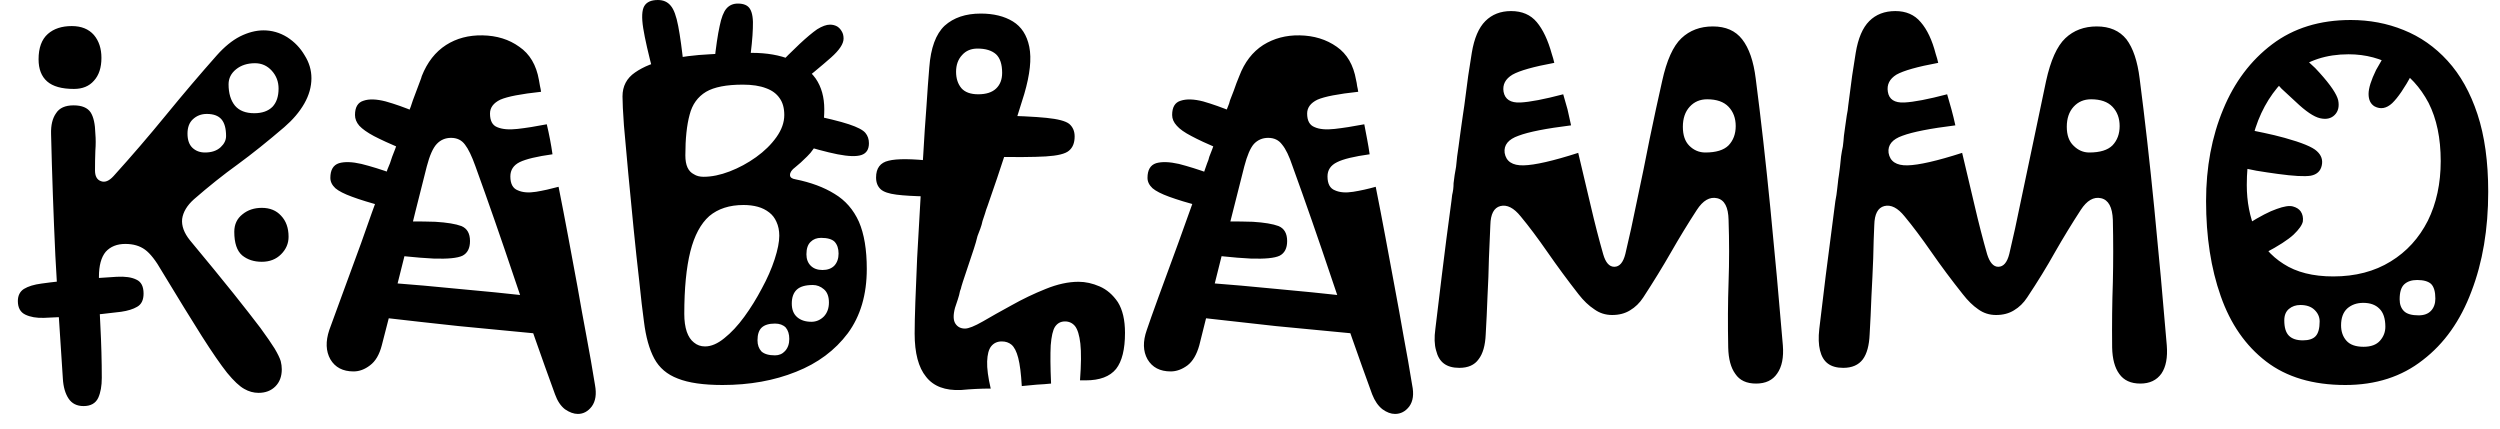 <svg width="70" height="12" viewBox="0 0 70 12" fill="none" xmlns="http://www.w3.org/2000/svg">
<path d="M1.76 10.6C1.68 9.447 1.61 8.3 1.55 7.16C1.497 6.02 1.457 4.883 1.43 3.75C1.423 3.503 1.47 3.31 1.57 3.17C1.663 3.023 1.827 2.95 2.06 2.95C2.293 2.95 2.453 3.017 2.54 3.15C2.62 3.277 2.663 3.473 2.67 3.74C2.683 3.893 2.683 4.053 2.67 4.22C2.663 4.393 2.66 4.577 2.66 4.77C2.66 4.93 2.713 5.03 2.82 5.07C2.933 5.117 3.053 5.07 3.18 4.93C3.68 4.377 4.17 3.807 4.65 3.22C5.13 2.633 5.603 2.077 6.07 1.55C6.283 1.31 6.5 1.133 6.72 1.02C6.947 0.907 7.167 0.85 7.38 0.85C7.613 0.85 7.833 0.913 8.04 1.04C8.247 1.173 8.41 1.343 8.53 1.55C8.657 1.75 8.72 1.963 8.72 2.19C8.72 2.43 8.653 2.667 8.52 2.9C8.387 3.133 8.2 3.353 7.96 3.56C7.493 3.96 7.06 4.307 6.66 4.6C6.253 4.893 5.843 5.22 5.43 5.58C5.237 5.753 5.127 5.937 5.1 6.13C5.08 6.323 5.153 6.523 5.32 6.73C5.813 7.323 6.22 7.82 6.54 8.22C6.853 8.613 7.103 8.933 7.29 9.18C7.47 9.427 7.603 9.62 7.69 9.76C7.777 9.907 7.833 10.023 7.86 10.11C7.88 10.19 7.89 10.267 7.89 10.34C7.89 10.54 7.83 10.7 7.71 10.82C7.59 10.94 7.433 11 7.24 11C7.1 11 6.967 10.963 6.84 10.89C6.707 10.817 6.547 10.667 6.36 10.44C6.18 10.213 5.943 9.87 5.65 9.41C5.363 8.957 4.99 8.35 4.53 7.59C4.363 7.297 4.207 7.097 4.06 6.99C3.913 6.883 3.73 6.83 3.51 6.83C3.277 6.83 3.093 6.903 2.96 7.05C2.833 7.203 2.77 7.437 2.77 7.75C2.77 8.15 2.783 8.603 2.81 9.11C2.837 9.623 2.85 10.113 2.85 10.58C2.85 10.807 2.817 10.993 2.75 11.14C2.677 11.293 2.54 11.37 2.34 11.37C2.153 11.37 2.013 11.3 1.92 11.16C1.827 11.02 1.773 10.833 1.76 10.6ZM7.33 7.33C7.11 7.33 6.927 7.27 6.78 7.15C6.633 7.023 6.56 6.803 6.56 6.49C6.56 6.283 6.637 6.12 6.79 6C6.937 5.88 7.117 5.82 7.33 5.82C7.557 5.82 7.737 5.893 7.87 6.04C8.01 6.187 8.08 6.383 8.08 6.63C8.08 6.817 8.01 6.98 7.87 7.12C7.73 7.26 7.55 7.33 7.33 7.33ZM7.16 0.99C7.173 1.003 7.187 1.017 7.2 1.03C7.213 1.043 7.227 1.057 7.24 1.07C7.28 1.103 7.29 1.143 7.27 1.19C7.25 1.237 7.217 1.283 7.17 1.33C7.123 1.377 7.077 1.413 7.03 1.44C6.977 1.467 6.937 1.463 6.91 1.43C6.897 1.417 6.883 1.407 6.87 1.4C6.863 1.387 6.853 1.373 6.84 1.36C6.793 1.32 6.78 1.27 6.8 1.21C6.813 1.157 6.84 1.107 6.88 1.06C6.92 1.013 6.97 0.983 7.03 0.97C7.09 0.95 7.133 0.957 7.16 0.99ZM6.36 1.64L6.12 1.97C6.093 1.937 6.083 1.903 6.09 1.87C6.097 1.837 6.123 1.79 6.17 1.73C6.217 1.67 6.253 1.637 6.28 1.63C6.307 1.623 6.333 1.627 6.36 1.64ZM1.16 7.94C1.493 7.893 1.84 7.857 2.2 7.83C2.553 7.797 2.91 7.77 3.27 7.75C3.503 7.737 3.687 7.763 3.82 7.83C3.953 7.89 4.02 8.02 4.02 8.22C4.02 8.4 3.96 8.523 3.84 8.59C3.727 8.657 3.577 8.703 3.39 8.73C3.03 8.777 2.67 8.813 2.31 8.84C1.95 8.867 1.59 8.887 1.23 8.9C1.023 8.907 0.85 8.877 0.71 8.81C0.57 8.743 0.5 8.617 0.5 8.43C0.5 8.277 0.557 8.163 0.67 8.09C0.79 8.017 0.953 7.967 1.16 7.94ZM2.07 2.49C1.73 2.49 1.48 2.42 1.32 2.28C1.16 2.14 1.08 1.933 1.08 1.66C1.08 1.34 1.167 1.103 1.34 0.95C1.507 0.803 1.73 0.73 2.01 0.73C2.277 0.73 2.483 0.813 2.63 0.98C2.77 1.147 2.84 1.36 2.84 1.62C2.84 1.893 2.77 2.107 2.63 2.26C2.497 2.413 2.31 2.49 2.07 2.49ZM5.74 4.27C5.927 4.27 6.073 4.22 6.18 4.12C6.28 4.027 6.33 3.923 6.33 3.81C6.33 3.597 6.287 3.44 6.2 3.34C6.113 3.24 5.977 3.19 5.79 3.19C5.637 3.19 5.507 3.24 5.4 3.34C5.3 3.433 5.25 3.567 5.25 3.74C5.25 3.92 5.297 4.053 5.39 4.14C5.483 4.227 5.6 4.27 5.74 4.27ZM7.12 3.17C7.34 3.17 7.51 3.11 7.63 2.99C7.743 2.87 7.8 2.7 7.8 2.48C7.8 2.287 7.737 2.12 7.61 1.98C7.483 1.84 7.327 1.77 7.14 1.77C6.927 1.77 6.75 1.827 6.61 1.94C6.47 2.053 6.4 2.193 6.4 2.36C6.4 2.613 6.46 2.813 6.58 2.96C6.7 3.1 6.88 3.17 7.12 3.17ZM9.22 9.24C9.287 9.06 9.4 8.75 9.56 8.31C9.72 7.877 9.903 7.377 10.11 6.81C10.31 6.237 10.513 5.67 10.72 5.11C10.74 5.063 10.757 5.02 10.77 4.98C10.783 4.94 10.797 4.9 10.81 4.86C10.823 4.82 10.837 4.78 10.85 4.74C10.877 4.68 10.9 4.623 10.92 4.57C10.94 4.51 10.96 4.45 10.98 4.39C11.04 4.243 11.093 4.1 11.14 3.96C11.193 3.813 11.243 3.677 11.29 3.55C11.31 3.503 11.327 3.46 11.34 3.42C11.353 3.38 11.367 3.343 11.38 3.31C11.393 3.27 11.407 3.23 11.42 3.19C11.447 3.117 11.473 3.05 11.5 2.99C11.52 2.93 11.54 2.87 11.56 2.81C11.633 2.61 11.693 2.45 11.74 2.33C11.787 2.21 11.81 2.143 11.81 2.13C11.963 1.743 12.19 1.453 12.49 1.26C12.783 1.073 13.123 0.983 13.51 0.99C13.91 0.997 14.253 1.103 14.54 1.31C14.833 1.51 15.017 1.82 15.09 2.24C15.097 2.293 15.107 2.35 15.12 2.41C15.133 2.463 15.143 2.517 15.15 2.57C14.59 2.63 14.21 2.703 14.01 2.79C13.817 2.883 13.72 3.013 13.72 3.18C13.72 3.38 13.787 3.507 13.92 3.56C14.06 3.62 14.25 3.637 14.49 3.61C14.73 3.583 15.003 3.54 15.31 3.48C15.343 3.62 15.373 3.76 15.4 3.9C15.427 4.04 15.45 4.18 15.47 4.32C15.037 4.38 14.73 4.453 14.55 4.54C14.377 4.627 14.29 4.76 14.29 4.94C14.29 5.147 14.36 5.277 14.5 5.33C14.633 5.39 14.803 5.403 15.01 5.37C15.21 5.337 15.42 5.29 15.64 5.23C15.733 5.697 15.823 6.163 15.91 6.63C15.997 7.097 16.083 7.563 16.17 8.03C16.25 8.49 16.333 8.95 16.42 9.41C16.507 9.87 16.587 10.327 16.66 10.78C16.707 11.033 16.677 11.233 16.57 11.38C16.463 11.52 16.333 11.59 16.18 11.59C16.067 11.59 15.947 11.547 15.82 11.46C15.7 11.367 15.607 11.227 15.54 11.04C15.16 10 14.783 8.923 14.41 7.81C14.037 6.697 13.67 5.643 13.31 4.65C13.21 4.37 13.113 4.17 13.02 4.05C12.927 3.923 12.797 3.86 12.63 3.86C12.47 3.86 12.337 3.917 12.23 4.03C12.123 4.143 12.03 4.353 11.95 4.66C11.737 5.493 11.527 6.337 11.32 7.19C11.107 8.05 10.897 8.877 10.69 9.67C10.623 9.93 10.513 10.117 10.36 10.23C10.213 10.343 10.06 10.4 9.9 10.4C9.6 10.4 9.383 10.287 9.25 10.06C9.123 9.833 9.113 9.56 9.22 9.24ZM10.64 7.1L10.9 6.21C11.12 6.203 11.337 6.2 11.55 6.2C11.763 6.2 11.977 6.203 12.19 6.21C12.517 6.23 12.76 6.27 12.92 6.33C13.08 6.397 13.16 6.537 13.16 6.75C13.16 6.95 13.09 7.087 12.95 7.16C12.81 7.227 12.54 7.253 12.14 7.24C11.887 7.227 11.633 7.207 11.38 7.18C11.133 7.153 10.887 7.127 10.64 7.1ZM10.78 8.9C10.567 8.873 10.393 8.817 10.26 8.73C10.127 8.637 10.06 8.52 10.06 8.38C10.06 8.167 10.147 8.03 10.32 7.97C10.493 7.917 10.697 7.9 10.93 7.92C11.543 7.967 12.183 8.023 12.85 8.09C13.523 8.15 14.19 8.217 14.85 8.29L15.13 9.35C14.35 9.277 13.587 9.203 12.84 9.13C12.093 9.05 11.407 8.973 10.78 8.9ZM11.62 3.13L11.23 4.16C10.917 4.027 10.663 3.91 10.47 3.81C10.283 3.71 10.147 3.613 10.06 3.52C9.98 3.427 9.94 3.327 9.94 3.22C9.94 3 10.02 2.867 10.18 2.82C10.333 2.767 10.54 2.773 10.8 2.84C11.06 2.913 11.333 3.01 11.62 3.13ZM10.99 4.86L10.74 5.78C10.367 5.68 10.073 5.59 9.86 5.51C9.64 5.43 9.483 5.35 9.39 5.27C9.297 5.183 9.25 5.087 9.25 4.98C9.25 4.76 9.33 4.623 9.49 4.57C9.65 4.523 9.86 4.53 10.12 4.59C10.387 4.657 10.677 4.747 10.99 4.86ZM14.67 7.17L14.46 6.12C14.7 6.073 14.893 6.053 15.04 6.06C15.187 6.06 15.293 6.11 15.36 6.21C15.42 6.31 15.45 6.483 15.45 6.73C15.45 6.903 15.387 7.013 15.26 7.06C15.127 7.107 14.93 7.143 14.67 7.17ZM15.17 9.41L14.96 8.29C15.207 8.237 15.403 8.213 15.55 8.22C15.69 8.233 15.793 8.293 15.86 8.4C15.927 8.513 15.96 8.7 15.96 8.96C15.96 9.147 15.893 9.263 15.76 9.31C15.633 9.363 15.437 9.397 15.17 9.41ZM18.03 9C17.99 8.713 17.947 8.34 17.9 7.88C17.847 7.42 17.793 6.923 17.74 6.39C17.687 5.863 17.637 5.347 17.59 4.84C17.543 4.34 17.503 3.897 17.47 3.51C17.443 3.13 17.43 2.86 17.43 2.7C17.43 2.413 17.547 2.19 17.78 2.03C18.02 1.863 18.323 1.743 18.69 1.67C19.063 1.59 19.457 1.54 19.87 1.52C20.29 1.493 20.683 1.48 21.05 1.48C21.47 1.48 21.833 1.543 22.14 1.67C22.44 1.79 22.673 1.967 22.84 2.2C23 2.433 23.08 2.72 23.08 3.06C23.08 3.4 23.033 3.673 22.94 3.88C22.84 4.093 22.727 4.26 22.6 4.38C22.473 4.507 22.363 4.607 22.27 4.68C22.17 4.753 22.12 4.827 22.12 4.9C22.12 4.933 22.133 4.96 22.16 4.98C22.187 5 22.223 5.013 22.27 5.02C22.703 5.107 23.07 5.243 23.37 5.43C23.67 5.61 23.897 5.87 24.05 6.21C24.197 6.55 24.27 6.99 24.27 7.53C24.27 8.25 24.093 8.85 23.74 9.33C23.38 9.81 22.897 10.17 22.29 10.41C21.677 10.657 20.99 10.78 20.23 10.78C19.697 10.78 19.28 10.72 18.98 10.6C18.68 10.487 18.46 10.3 18.32 10.04C18.18 9.78 18.083 9.433 18.03 9ZM20.8 2.37C20.34 2.37 19.997 2.437 19.77 2.57C19.537 2.71 19.383 2.923 19.31 3.21C19.23 3.503 19.19 3.883 19.19 4.35C19.19 4.49 19.21 4.603 19.25 4.69C19.29 4.777 19.35 4.84 19.43 4.88C19.503 4.927 19.593 4.95 19.7 4.95C19.927 4.95 20.17 4.9 20.43 4.8C20.69 4.7 20.937 4.567 21.17 4.4C21.403 4.233 21.593 4.047 21.74 3.84C21.887 3.633 21.96 3.427 21.96 3.22C21.96 3.027 21.917 2.87 21.83 2.75C21.743 2.623 21.617 2.53 21.45 2.47C21.277 2.403 21.06 2.37 20.8 2.37ZM19.16 8.79C19.16 8.983 19.183 9.15 19.23 9.29C19.277 9.423 19.343 9.523 19.43 9.59C19.517 9.663 19.62 9.7 19.74 9.7C19.913 9.7 20.093 9.623 20.28 9.47C20.473 9.317 20.66 9.117 20.84 8.87C21.02 8.623 21.183 8.36 21.33 8.08C21.483 7.8 21.603 7.527 21.69 7.26C21.777 6.993 21.82 6.773 21.82 6.6C21.82 6.453 21.793 6.323 21.74 6.21C21.693 6.103 21.627 6.017 21.54 5.95C21.447 5.877 21.34 5.823 21.22 5.79C21.1 5.757 20.967 5.74 20.82 5.74C20.427 5.74 20.107 5.843 19.86 6.05C19.62 6.263 19.443 6.593 19.33 7.04C19.217 7.493 19.16 8.077 19.16 8.79ZM23.03 7.56C23.17 7.56 23.28 7.52 23.36 7.44C23.44 7.353 23.48 7.24 23.48 7.1C23.48 6.96 23.443 6.85 23.37 6.77C23.297 6.697 23.17 6.66 22.99 6.66C22.87 6.66 22.773 6.697 22.7 6.77C22.62 6.843 22.58 6.96 22.58 7.12C22.58 7.253 22.62 7.36 22.7 7.44C22.78 7.52 22.89 7.56 23.03 7.56ZM22.72 9.01C22.853 9.01 22.97 8.96 23.07 8.86C23.163 8.76 23.21 8.63 23.21 8.47C23.21 8.303 23.163 8.18 23.07 8.1C22.977 8.02 22.873 7.98 22.76 7.98C22.553 7.98 22.403 8.023 22.31 8.11C22.217 8.197 22.17 8.327 22.17 8.5C22.17 8.667 22.22 8.793 22.32 8.88C22.42 8.967 22.553 9.01 22.72 9.01ZM21.7 9.95C21.813 9.95 21.907 9.91 21.98 9.83C22.06 9.743 22.1 9.63 22.1 9.49C22.1 9.357 22.067 9.25 22 9.17C21.927 9.097 21.827 9.06 21.7 9.06C21.533 9.06 21.41 9.097 21.33 9.17C21.25 9.243 21.21 9.363 21.21 9.53C21.21 9.657 21.247 9.76 21.32 9.84C21.4 9.913 21.527 9.95 21.7 9.95ZM19.15 1.9L18.3 2.06C18.153 1.507 18.057 1.083 18.01 0.79C17.963 0.49 17.973 0.283 18.04 0.17C18.107 0.057 18.233 0 18.42 0C18.573 0 18.693 0.053 18.78 0.16C18.867 0.26 18.937 0.45 18.99 0.73C19.043 1.003 19.097 1.393 19.15 1.9ZM20.98 1.8L20 1.75C20.047 1.31 20.097 0.97 20.15 0.73C20.197 0.497 20.26 0.333 20.34 0.24C20.42 0.147 20.527 0.1 20.66 0.1C20.827 0.1 20.94 0.15 21 0.25C21.067 0.357 21.093 0.537 21.08 0.79C21.073 1.037 21.04 1.373 20.98 1.8ZM22.16 2.53L21.7 1.92C21.967 1.64 22.197 1.41 22.39 1.23C22.583 1.05 22.747 0.913 22.88 0.82C23.02 0.733 23.14 0.69 23.24 0.69C23.313 0.69 23.38 0.707 23.44 0.74C23.493 0.773 23.537 0.82 23.57 0.88C23.603 0.933 23.62 1 23.62 1.08C23.62 1.227 23.503 1.403 23.27 1.61C23.03 1.823 22.66 2.13 22.16 2.53ZM21.71 2.28L21.05 2.11C21.07 2.017 21.093 1.94 21.12 1.88C21.14 1.813 21.17 1.767 21.21 1.74C21.243 1.707 21.29 1.69 21.35 1.69C21.477 1.69 21.577 1.713 21.65 1.76C21.723 1.8 21.767 1.863 21.78 1.95C21.793 2.037 21.77 2.147 21.71 2.28ZM22.8 3.02C22.753 3.033 22.707 3.05 22.66 3.07C22.607 3.09 22.553 3.11 22.5 3.13C22.4 3.163 22.323 3.167 22.27 3.14C22.21 3.113 22.153 3.04 22.1 2.92C22.073 2.86 22.067 2.793 22.08 2.72C22.087 2.653 22.117 2.603 22.17 2.57C22.217 2.543 22.27 2.513 22.33 2.48C22.39 2.447 22.45 2.423 22.51 2.41C22.557 2.39 22.603 2.387 22.65 2.4C22.69 2.413 22.73 2.44 22.77 2.48C22.81 2.513 22.843 2.56 22.87 2.62C22.897 2.667 22.913 2.717 22.92 2.77C22.927 2.823 22.92 2.873 22.9 2.92C22.88 2.967 22.847 3 22.8 3.02ZM22.26 4L22.59 3.19C23.137 3.303 23.53 3.4 23.77 3.48C24.01 3.56 24.163 3.64 24.23 3.72C24.297 3.8 24.33 3.897 24.33 4.01C24.33 4.183 24.26 4.293 24.12 4.34C23.98 4.387 23.757 4.38 23.45 4.32C23.15 4.26 22.753 4.153 22.26 4ZM19.63 10.3C19.61 10.32 19.597 10.337 19.59 10.35C19.583 10.37 19.573 10.39 19.56 10.41C19.493 10.51 19.417 10.57 19.33 10.59C19.237 10.61 19.15 10.613 19.07 10.6C18.963 10.56 18.877 10.493 18.81 10.4C18.75 10.307 18.747 10.21 18.8 10.11C18.807 10.09 18.817 10.07 18.83 10.05C18.837 10.03 18.847 10.01 18.86 9.99C18.867 9.977 18.873 9.96 18.88 9.94C18.947 9.82 19.04 9.753 19.16 9.74C19.28 9.72 19.383 9.74 19.47 9.8C19.557 9.847 19.62 9.917 19.66 10.01C19.7 10.103 19.69 10.2 19.63 10.3ZM26.91 10.92C26.463 10.94 26.137 10.817 25.93 10.55C25.717 10.29 25.61 9.887 25.61 9.34C25.61 9.113 25.617 8.817 25.63 8.45C25.643 8.083 25.66 7.673 25.68 7.22C25.707 6.767 25.733 6.297 25.76 5.81C25.787 5.317 25.817 4.83 25.85 4.35C25.877 3.863 25.907 3.41 25.94 2.99C25.967 2.57 25.993 2.203 26.02 1.89C26.06 1.343 26.203 0.953 26.45 0.72C26.703 0.493 27.04 0.38 27.46 0.38C27.82 0.38 28.12 0.453 28.36 0.6C28.6 0.747 28.753 0.983 28.82 1.31C28.887 1.643 28.84 2.083 28.68 2.63C28.52 3.15 28.353 3.673 28.18 4.2C28.007 4.733 27.83 5.257 27.65 5.77C27.623 5.837 27.6 5.907 27.58 5.98C27.56 6.047 27.537 6.117 27.51 6.19C27.497 6.257 27.477 6.327 27.45 6.4C27.423 6.467 27.397 6.537 27.37 6.61C27.343 6.723 27.31 6.84 27.27 6.96C27.23 7.08 27.19 7.2 27.15 7.32C27.13 7.373 27.113 7.423 27.1 7.47C27.08 7.523 27.063 7.573 27.05 7.62C27.03 7.673 27.013 7.723 27 7.77C26.987 7.81 26.973 7.85 26.96 7.89C26.947 7.937 26.933 7.98 26.92 8.02C26.913 8.06 26.9 8.103 26.88 8.15C26.867 8.223 26.847 8.3 26.82 8.38C26.793 8.46 26.767 8.54 26.74 8.62C26.687 8.82 26.69 8.967 26.75 9.06C26.81 9.153 26.9 9.2 27.02 9.2C27.12 9.2 27.287 9.133 27.52 9C27.747 8.867 28.013 8.717 28.32 8.55C28.627 8.377 28.947 8.223 29.28 8.09C29.607 7.957 29.913 7.89 30.2 7.89C30.393 7.89 30.59 7.933 30.79 8.02C30.99 8.107 31.16 8.253 31.3 8.46C31.433 8.673 31.5 8.96 31.5 9.32C31.5 9.78 31.417 10.117 31.25 10.33C31.077 10.543 30.793 10.65 30.4 10.65C30.373 10.65 30.347 10.65 30.32 10.65C30.293 10.65 30.267 10.65 30.24 10.65C30.273 10.203 30.277 9.86 30.25 9.62C30.223 9.387 30.173 9.223 30.1 9.13C30.027 9.043 29.933 9 29.82 9C29.7 9 29.607 9.05 29.54 9.15C29.48 9.243 29.44 9.417 29.42 9.67C29.407 9.923 29.41 10.28 29.43 10.74C29.303 10.753 29.17 10.763 29.03 10.77C28.89 10.783 28.75 10.797 28.61 10.81C28.59 10.463 28.557 10.2 28.51 10.02C28.463 9.84 28.4 9.717 28.32 9.65C28.247 9.59 28.157 9.56 28.05 9.56C27.923 9.56 27.823 9.607 27.75 9.7C27.683 9.787 27.647 9.927 27.64 10.12C27.633 10.313 27.667 10.567 27.74 10.88C27.6 10.88 27.463 10.883 27.33 10.89C27.19 10.897 27.05 10.907 26.91 10.92ZM26.13 4.51L25.96 5.5C25.593 5.493 25.307 5.477 25.1 5.45C24.887 5.423 24.74 5.373 24.66 5.3C24.573 5.22 24.53 5.11 24.53 4.97C24.53 4.71 24.647 4.553 24.88 4.5C25.113 4.44 25.53 4.443 26.13 4.51ZM27.75 4.39L27.81 3.23C28.483 3.243 28.98 3.267 29.3 3.3C29.627 3.333 29.84 3.39 29.94 3.47C30.04 3.557 30.09 3.673 30.09 3.82C30.09 4 30.037 4.133 29.93 4.22C29.83 4.307 29.613 4.36 29.28 4.38C28.94 4.4 28.43 4.403 27.75 4.39ZM27.39 2.64C27.61 2.64 27.777 2.587 27.89 2.48C28.003 2.373 28.06 2.227 28.06 2.04C28.06 1.8 28.003 1.627 27.89 1.52C27.77 1.413 27.597 1.36 27.37 1.36C27.19 1.36 27.047 1.42 26.94 1.54C26.827 1.66 26.77 1.817 26.77 2.01C26.77 2.197 26.82 2.35 26.92 2.47C27.02 2.583 27.177 2.64 27.39 2.64ZM26.7 4.9L26.72 4C26.827 4 26.917 4.013 26.99 4.04C27.057 4.06 27.103 4.103 27.13 4.17C27.163 4.237 27.18 4.333 27.18 4.46C27.18 4.647 27.137 4.767 27.05 4.82C26.97 4.873 26.853 4.9 26.7 4.9ZM31.2 9.99L30.4 9.77C30.44 9.63 30.48 9.513 30.52 9.42C30.553 9.327 30.607 9.263 30.68 9.23C30.747 9.197 30.843 9.2 30.97 9.24C31.09 9.267 31.173 9.31 31.22 9.37C31.267 9.437 31.287 9.52 31.28 9.62C31.273 9.727 31.247 9.85 31.2 9.99ZM32.11 9.24C32.17 9.06 32.28 8.75 32.44 8.31C32.6 7.877 32.783 7.377 32.99 6.81C33.197 6.237 33.4 5.67 33.6 5.11C33.62 5.063 33.637 5.02 33.65 4.98C33.663 4.94 33.68 4.9 33.7 4.86C33.713 4.82 33.727 4.78 33.74 4.74C33.76 4.68 33.78 4.623 33.8 4.57C33.827 4.51 33.847 4.45 33.86 4.39C33.92 4.243 33.973 4.1 34.02 3.96C34.073 3.813 34.123 3.677 34.17 3.55C34.19 3.503 34.207 3.46 34.22 3.42C34.233 3.38 34.247 3.343 34.26 3.31C34.273 3.27 34.287 3.23 34.3 3.19C34.327 3.117 34.353 3.05 34.38 2.99C34.407 2.93 34.427 2.87 34.44 2.81C34.52 2.61 34.58 2.45 34.62 2.33C34.667 2.21 34.693 2.143 34.7 2.13C34.847 1.743 35.07 1.453 35.37 1.26C35.67 1.073 36.01 0.983 36.39 0.99C36.79 0.997 37.137 1.103 37.43 1.31C37.717 1.51 37.897 1.82 37.97 2.24C37.983 2.293 37.993 2.35 38 2.41C38.013 2.463 38.023 2.517 38.03 2.57C37.47 2.63 37.09 2.703 36.89 2.79C36.697 2.883 36.6 3.013 36.6 3.18C36.6 3.38 36.67 3.507 36.81 3.56C36.943 3.62 37.13 3.637 37.37 3.61C37.61 3.583 37.887 3.54 38.2 3.48C38.227 3.62 38.253 3.76 38.28 3.9C38.307 4.04 38.33 4.18 38.35 4.32C37.917 4.38 37.613 4.453 37.44 4.54C37.26 4.627 37.17 4.76 37.17 4.94C37.17 5.147 37.24 5.277 37.38 5.33C37.513 5.39 37.683 5.403 37.89 5.37C38.097 5.337 38.307 5.29 38.52 5.23C38.613 5.697 38.703 6.163 38.79 6.63C38.877 7.097 38.963 7.563 39.05 8.03C39.137 8.49 39.22 8.95 39.3 9.41C39.387 9.87 39.467 10.327 39.54 10.78C39.593 11.033 39.567 11.233 39.46 11.38C39.353 11.52 39.22 11.59 39.06 11.59C38.947 11.59 38.83 11.547 38.71 11.46C38.59 11.367 38.493 11.227 38.42 11.04C38.04 10 37.663 8.923 37.29 7.81C36.917 6.697 36.55 5.643 36.19 4.65C36.097 4.37 36 4.17 35.9 4.05C35.807 3.923 35.677 3.86 35.51 3.86C35.35 3.86 35.217 3.917 35.11 4.03C35.01 4.143 34.92 4.353 34.84 4.66C34.627 5.493 34.413 6.337 34.2 7.19C33.987 8.05 33.78 8.877 33.58 9.67C33.507 9.93 33.397 10.117 33.25 10.23C33.097 10.343 32.94 10.4 32.78 10.4C32.48 10.4 32.263 10.287 32.13 10.06C32.003 9.833 31.997 9.56 32.11 9.24ZM33.52 7.1L33.79 6.21C34.01 6.203 34.223 6.2 34.43 6.2C34.643 6.2 34.86 6.203 35.08 6.21C35.4 6.23 35.64 6.27 35.8 6.33C35.96 6.397 36.04 6.537 36.04 6.75C36.04 6.95 35.97 7.087 35.83 7.16C35.69 7.227 35.42 7.253 35.02 7.24C34.767 7.227 34.517 7.207 34.27 7.18C34.017 7.153 33.767 7.127 33.52 7.1ZM33.66 8.9C33.447 8.873 33.273 8.817 33.14 8.73C33.013 8.637 32.95 8.52 32.95 8.38C32.95 8.167 33.033 8.03 33.2 7.97C33.373 7.917 33.577 7.9 33.81 7.92C34.423 7.967 35.067 8.023 35.74 8.09C36.407 8.15 37.07 8.217 37.73 8.29L38.02 9.35C37.233 9.277 36.467 9.203 35.72 9.13C34.98 9.05 34.293 8.973 33.66 8.9ZM34.51 3.13L34.11 4.16C33.797 4.027 33.547 3.91 33.36 3.81C33.167 3.71 33.03 3.613 32.95 3.52C32.863 3.427 32.82 3.327 32.82 3.22C32.82 3 32.9 2.867 33.06 2.82C33.22 2.767 33.43 2.773 33.69 2.84C33.943 2.913 34.217 3.01 34.51 3.13ZM33.87 4.86L33.62 5.78C33.253 5.68 32.96 5.59 32.74 5.51C32.52 5.43 32.363 5.35 32.27 5.27C32.177 5.183 32.13 5.087 32.13 4.98C32.13 4.76 32.21 4.623 32.37 4.57C32.53 4.523 32.743 4.53 33.01 4.59C33.27 4.657 33.557 4.747 33.87 4.86ZM37.55 7.17L37.34 6.12C37.58 6.073 37.773 6.053 37.92 6.06C38.067 6.06 38.173 6.11 38.24 6.21C38.307 6.31 38.34 6.483 38.34 6.73C38.34 6.903 38.273 7.013 38.14 7.06C38.007 7.107 37.81 7.143 37.55 7.17ZM38.06 9.41L37.85 8.29C38.09 8.237 38.283 8.213 38.43 8.22C38.57 8.233 38.673 8.293 38.74 8.4C38.807 8.513 38.84 8.7 38.84 8.96C38.84 9.147 38.773 9.263 38.64 9.31C38.513 9.363 38.32 9.397 38.06 9.41ZM40.19 9.21C40.23 8.87 40.29 8.373 40.37 7.72C40.45 7.06 40.54 6.363 40.64 5.63C40.647 5.57 40.653 5.513 40.66 5.46C40.673 5.407 40.683 5.353 40.69 5.3C40.697 5.24 40.7 5.183 40.7 5.13C40.713 5.05 40.723 4.973 40.73 4.9C40.743 4.827 40.757 4.75 40.77 4.67C40.777 4.577 40.787 4.48 40.8 4.38C40.813 4.287 40.827 4.193 40.84 4.1C40.853 4 40.867 3.9 40.88 3.8C40.893 3.7 40.907 3.603 40.92 3.51C40.933 3.417 40.947 3.323 40.96 3.23C40.973 3.137 40.987 3.047 41 2.96C41.04 2.653 41.077 2.373 41.11 2.12C41.15 1.867 41.183 1.653 41.21 1.48C41.277 1.073 41.403 0.777 41.59 0.59C41.777 0.403 42.017 0.31 42.31 0.31C42.617 0.31 42.857 0.413 43.03 0.62C43.203 0.827 43.343 1.123 43.45 1.51C43.463 1.55 43.477 1.593 43.49 1.64C43.503 1.687 43.513 1.727 43.52 1.76C42.94 1.867 42.55 1.977 42.35 2.09C42.15 2.21 42.067 2.37 42.1 2.57C42.14 2.783 42.297 2.883 42.57 2.87C42.837 2.857 43.237 2.78 43.77 2.64C43.81 2.773 43.85 2.913 43.89 3.06C43.923 3.207 43.957 3.357 43.99 3.51C43.29 3.597 42.8 3.693 42.52 3.8C42.233 3.9 42.103 4.06 42.13 4.28C42.17 4.52 42.347 4.637 42.66 4.63C42.973 4.623 43.483 4.507 44.19 4.28C44.31 4.78 44.427 5.273 44.54 5.76C44.653 6.247 44.77 6.7 44.89 7.12C44.957 7.353 45.06 7.47 45.2 7.47C45.347 7.47 45.45 7.35 45.51 7.11C45.617 6.663 45.727 6.16 45.84 5.6C45.96 5.04 46.077 4.47 46.19 3.89C46.31 3.31 46.427 2.77 46.54 2.27C46.667 1.69 46.847 1.29 47.08 1.07C47.313 0.85 47.607 0.74 47.96 0.74C48.32 0.74 48.593 0.86 48.78 1.1C48.973 1.347 49.1 1.713 49.16 2.2C49.307 3.333 49.443 4.543 49.57 5.83C49.697 7.11 49.813 8.39 49.92 9.67C49.947 10.01 49.893 10.273 49.76 10.46C49.633 10.647 49.437 10.74 49.17 10.74C48.903 10.74 48.71 10.65 48.59 10.47C48.463 10.297 48.397 10.05 48.39 9.73C48.377 9.077 48.38 8.467 48.4 7.9C48.42 7.333 48.42 6.753 48.4 6.16C48.393 5.8 48.287 5.597 48.08 5.55C47.873 5.503 47.683 5.613 47.51 5.88C47.263 6.26 47.023 6.653 46.79 7.06C46.557 7.467 46.297 7.89 46.01 8.33C45.91 8.483 45.787 8.603 45.64 8.69C45.5 8.777 45.333 8.82 45.14 8.82C44.953 8.82 44.787 8.767 44.64 8.66C44.487 8.56 44.34 8.42 44.2 8.24C43.893 7.847 43.603 7.453 43.33 7.06C43.057 6.667 42.807 6.333 42.58 6.06C42.387 5.82 42.197 5.723 42.01 5.77C41.83 5.817 41.737 5.993 41.73 6.3C41.717 6.573 41.703 6.883 41.69 7.23C41.683 7.577 41.67 7.933 41.65 8.3C41.637 8.667 41.62 9.02 41.6 9.36C41.587 9.673 41.52 9.907 41.4 10.06C41.287 10.22 41.107 10.3 40.86 10.3C40.68 10.3 40.537 10.26 40.43 10.18C40.323 10.1 40.25 9.977 40.21 9.81C40.163 9.65 40.157 9.45 40.19 9.21ZM47.75 4.27C48.05 4.27 48.267 4.203 48.4 4.07C48.533 3.93 48.6 3.75 48.6 3.53C48.6 3.31 48.533 3.13 48.4 2.99C48.267 2.85 48.067 2.78 47.8 2.78C47.6 2.78 47.437 2.85 47.31 2.99C47.183 3.13 47.12 3.317 47.12 3.55C47.12 3.783 47.18 3.96 47.3 4.08C47.427 4.207 47.577 4.27 47.75 4.27ZM45.2 8.36C45.06 8.36 44.947 8.323 44.86 8.25C44.773 8.177 44.73 8.067 44.73 7.92C44.73 7.8 44.773 7.703 44.86 7.63C44.947 7.557 45.06 7.52 45.2 7.52C45.307 7.52 45.397 7.56 45.47 7.64C45.543 7.713 45.58 7.797 45.58 7.89C45.58 8.05 45.54 8.167 45.46 8.24C45.38 8.32 45.293 8.36 45.2 8.36ZM49.43 9.73C49.383 9.73 49.333 9.73 49.28 9.73C49.233 9.73 49.183 9.73 49.13 9.73C49.05 9.73 48.973 9.7 48.9 9.64C48.833 9.587 48.8 9.467 48.8 9.28C48.8 9.12 48.843 9.01 48.93 8.95C49.023 8.897 49.1 8.87 49.16 8.87C49.2 8.87 49.243 8.87 49.29 8.87C49.337 8.87 49.383 8.87 49.43 8.87C49.55 8.877 49.64 8.927 49.7 9.02C49.76 9.12 49.79 9.227 49.79 9.34C49.79 9.48 49.76 9.58 49.7 9.64C49.64 9.7 49.55 9.73 49.43 9.73ZM50.94 9.21C50.98 8.87 51.04 8.373 51.12 7.72C51.207 7.06 51.297 6.363 51.39 5.63C51.403 5.57 51.413 5.513 51.42 5.46C51.427 5.407 51.433 5.353 51.44 5.3C51.447 5.24 51.453 5.183 51.46 5.13C51.467 5.05 51.477 4.973 51.49 4.9C51.497 4.827 51.507 4.75 51.52 4.67C51.527 4.577 51.537 4.48 51.55 4.38C51.563 4.287 51.58 4.193 51.6 4.1C51.613 4 51.623 3.9 51.63 3.8C51.643 3.7 51.657 3.603 51.67 3.51C51.683 3.417 51.697 3.323 51.71 3.23C51.73 3.137 51.743 3.047 51.75 2.96C51.79 2.653 51.827 2.373 51.86 2.12C51.9 1.867 51.933 1.653 51.96 1.48C52.027 1.073 52.153 0.777 52.34 0.59C52.527 0.403 52.77 0.31 53.07 0.31C53.37 0.31 53.607 0.413 53.78 0.62C53.96 0.827 54.1 1.123 54.2 1.51C54.213 1.55 54.227 1.593 54.24 1.64C54.253 1.687 54.263 1.727 54.27 1.76C53.69 1.867 53.3 1.977 53.1 2.09C52.907 2.21 52.827 2.37 52.86 2.57C52.893 2.783 53.047 2.883 53.32 2.87C53.587 2.857 53.987 2.78 54.52 2.64C54.56 2.773 54.6 2.913 54.64 3.06C54.68 3.207 54.717 3.357 54.75 3.51C54.05 3.597 53.557 3.693 53.27 3.8C52.983 3.9 52.853 4.06 52.88 4.28C52.92 4.52 53.097 4.637 53.41 4.63C53.723 4.623 54.233 4.507 54.94 4.28C55.06 4.78 55.177 5.273 55.29 5.76C55.403 6.247 55.52 6.7 55.64 7.12C55.713 7.353 55.817 7.47 55.95 7.47C56.097 7.47 56.2 7.35 56.26 7.11C56.367 6.663 56.477 6.16 56.59 5.6C56.71 5.04 56.83 4.47 56.95 3.89C57.07 3.31 57.183 2.77 57.29 2.27C57.417 1.69 57.597 1.29 57.83 1.07C58.063 0.85 58.357 0.74 58.71 0.74C59.07 0.74 59.347 0.86 59.54 1.1C59.727 1.347 59.85 1.713 59.91 2.2C60.057 3.333 60.193 4.543 60.32 5.83C60.447 7.11 60.563 8.39 60.67 9.67C60.697 10.01 60.647 10.273 60.52 10.46C60.387 10.647 60.19 10.74 59.93 10.74C59.663 10.74 59.467 10.65 59.34 10.47C59.213 10.297 59.147 10.05 59.14 9.73C59.133 9.077 59.14 8.467 59.16 7.9C59.173 7.333 59.173 6.753 59.16 6.16C59.147 5.8 59.037 5.597 58.83 5.55C58.623 5.503 58.433 5.613 58.26 5.88C58.013 6.26 57.773 6.653 57.54 7.06C57.313 7.467 57.053 7.89 56.76 8.33C56.66 8.483 56.537 8.603 56.39 8.69C56.25 8.777 56.083 8.82 55.89 8.82C55.703 8.82 55.537 8.767 55.39 8.66C55.243 8.56 55.1 8.42 54.96 8.24C54.647 7.847 54.353 7.453 54.08 7.06C53.807 6.667 53.557 6.333 53.33 6.06C53.137 5.82 52.947 5.723 52.76 5.77C52.58 5.817 52.487 5.993 52.48 6.3C52.467 6.573 52.457 6.883 52.45 7.23C52.437 7.577 52.42 7.933 52.4 8.3C52.387 8.667 52.37 9.02 52.35 9.36C52.337 9.673 52.273 9.907 52.16 10.06C52.04 10.22 51.857 10.3 51.61 10.3C51.43 10.3 51.287 10.26 51.18 10.18C51.073 10.1 51 9.977 50.96 9.81C50.92 9.65 50.913 9.45 50.94 9.21ZM58.5 4.27C58.8 4.27 59.017 4.203 59.15 4.07C59.283 3.93 59.35 3.75 59.35 3.53C59.35 3.31 59.283 3.13 59.15 2.99C59.017 2.85 58.817 2.78 58.55 2.78C58.35 2.78 58.187 2.85 58.06 2.99C57.933 3.13 57.87 3.317 57.87 3.55C57.87 3.783 57.933 3.96 58.06 4.08C58.187 4.207 58.333 4.27 58.5 4.27ZM55.95 8.36C55.81 8.36 55.697 8.323 55.61 8.25C55.53 8.177 55.49 8.067 55.49 7.92C55.49 7.8 55.53 7.703 55.61 7.63C55.697 7.557 55.81 7.52 55.95 7.52C56.057 7.52 56.147 7.56 56.22 7.64C56.293 7.713 56.33 7.797 56.33 7.89C56.33 8.05 56.29 8.167 56.21 8.24C56.13 8.32 56.043 8.36 55.95 8.36ZM60.18 9.73C60.133 9.73 60.083 9.73 60.03 9.73C59.983 9.73 59.933 9.73 59.88 9.73C59.8 9.73 59.723 9.7 59.65 9.64C59.583 9.587 59.55 9.467 59.55 9.28C59.55 9.12 59.593 9.01 59.68 8.95C59.773 8.897 59.85 8.87 59.91 8.87C59.95 8.87 59.993 8.87 60.04 8.87C60.087 8.87 60.133 8.87 60.18 8.87C60.3 8.877 60.39 8.927 60.45 9.02C60.51 9.12 60.54 9.227 60.54 9.34C60.54 9.48 60.51 9.58 60.45 9.64C60.39 9.7 60.3 9.73 60.18 9.73ZM65.67 10.78C64.763 10.78 64.023 10.56 63.45 10.12C62.877 9.68 62.453 9.07 62.18 8.29C61.907 7.517 61.77 6.63 61.77 5.63C61.77 4.683 61.93 3.827 62.25 3.06C62.563 2.3 63.02 1.693 63.62 1.24C64.22 0.787 64.953 0.56 65.82 0.56C66.347 0.56 66.84 0.653 67.3 0.84C67.767 1.027 68.177 1.313 68.53 1.7C68.89 2.093 69.17 2.593 69.37 3.2C69.57 3.807 69.67 4.53 69.67 5.37C69.67 6.417 69.513 7.347 69.2 8.16C68.893 8.98 68.44 9.62 67.84 10.08C67.247 10.547 66.523 10.78 65.67 10.78ZM65.33 7.74C65.95 7.74 66.487 7.6 66.94 7.32C67.387 7.047 67.733 6.667 67.98 6.18C68.22 5.693 68.34 5.137 68.34 4.51C68.34 3.87 68.227 3.327 68 2.88C67.767 2.44 67.457 2.103 67.07 1.87C66.677 1.637 66.24 1.52 65.76 1.52C65.14 1.52 64.62 1.69 64.2 2.03C63.773 2.37 63.45 2.817 63.23 3.37C63.017 3.923 62.91 4.527 62.91 5.18C62.91 5.647 62.993 6.077 63.16 6.47C63.32 6.857 63.58 7.163 63.94 7.39C64.3 7.623 64.763 7.74 65.33 7.74ZM67.68 7.84C67.527 7.84 67.407 7.88 67.32 7.96C67.233 8.04 67.19 8.18 67.19 8.38C67.19 8.52 67.23 8.63 67.31 8.71C67.39 8.79 67.527 8.83 67.72 8.83C67.873 8.83 67.99 8.787 68.07 8.7C68.15 8.613 68.19 8.5 68.19 8.36C68.19 8.167 68.15 8.03 68.07 7.95C67.99 7.877 67.86 7.84 67.68 7.84ZM66.17 8.48C65.99 8.48 65.84 8.533 65.72 8.64C65.607 8.747 65.55 8.903 65.55 9.11C65.55 9.283 65.6 9.427 65.7 9.54C65.8 9.653 65.96 9.71 66.18 9.71C66.387 9.71 66.54 9.653 66.64 9.54C66.74 9.427 66.79 9.297 66.79 9.15C66.79 8.917 66.733 8.747 66.62 8.64C66.513 8.533 66.363 8.48 66.17 8.48ZM64.41 8.54C64.283 8.54 64.177 8.577 64.09 8.65C64.003 8.723 63.96 8.83 63.96 8.97C63.96 9.17 64.003 9.313 64.09 9.4C64.177 9.487 64.307 9.53 64.48 9.53C64.647 9.53 64.767 9.49 64.84 9.41C64.913 9.33 64.95 9.193 64.95 9C64.95 8.873 64.9 8.763 64.8 8.67C64.707 8.583 64.577 8.54 64.41 8.54ZM67.79 1.59C67.75 1.67 67.71 1.75 67.67 1.83C67.623 1.91 67.58 1.99 67.54 2.07C67.327 2.463 67.14 2.737 66.98 2.89C66.82 3.037 66.657 3.067 66.49 2.98C66.377 2.913 66.32 2.797 66.32 2.63C66.32 2.47 66.39 2.247 66.53 1.96C66.657 1.74 66.747 1.583 66.8 1.49C66.86 1.397 66.91 1.313 66.95 1.24C67.017 1.133 67.107 1.077 67.22 1.07C67.333 1.063 67.44 1.083 67.54 1.13C67.64 1.177 67.717 1.243 67.77 1.33C67.83 1.423 67.837 1.51 67.79 1.59ZM64.43 1.55C64.517 1.623 64.603 1.7 64.69 1.78C64.783 1.86 64.87 1.947 64.95 2.04C65.257 2.38 65.43 2.637 65.47 2.81C65.503 2.983 65.47 3.12 65.37 3.22C65.27 3.32 65.133 3.35 64.96 3.31C64.787 3.27 64.56 3.117 64.28 2.85C64.113 2.697 63.98 2.573 63.88 2.48C63.787 2.38 63.7 2.28 63.62 2.18C63.567 2.1 63.557 2.007 63.59 1.9C63.63 1.787 63.687 1.693 63.76 1.62C63.847 1.527 63.953 1.467 64.08 1.44C64.207 1.407 64.323 1.443 64.43 1.55ZM62.81 3.6C63.003 3.64 63.197 3.68 63.39 3.72C63.583 3.76 63.777 3.807 63.97 3.86C64.45 3.993 64.75 4.117 64.87 4.23C64.997 4.343 65.043 4.477 65.01 4.63C64.977 4.79 64.873 4.887 64.7 4.92C64.527 4.947 64.22 4.93 63.78 4.87C63.58 4.843 63.38 4.813 63.18 4.78C62.98 4.74 62.783 4.7 62.59 4.66C62.463 4.633 62.38 4.553 62.34 4.42C62.3 4.293 62.297 4.163 62.33 4.03C62.363 3.897 62.42 3.783 62.5 3.69C62.587 3.603 62.69 3.573 62.81 3.6ZM62.63 6.47C62.677 6.43 62.727 6.393 62.78 6.36C62.84 6.333 62.893 6.303 62.94 6.27C63.28 6.057 63.55 5.917 63.75 5.85C63.95 5.777 64.1 5.753 64.2 5.78C64.3 5.807 64.373 5.853 64.42 5.92C64.473 6 64.493 6.093 64.48 6.2C64.46 6.3 64.373 6.423 64.22 6.57C64.06 6.717 63.797 6.887 63.43 7.08C63.363 7.113 63.297 7.147 63.23 7.18C63.163 7.22 63.097 7.257 63.03 7.29C62.923 7.35 62.82 7.353 62.72 7.3C62.627 7.253 62.553 7.18 62.5 7.08C62.453 6.98 62.437 6.87 62.45 6.75C62.457 6.63 62.517 6.537 62.63 6.47ZM68.93 3.3C68.997 3.287 69.057 3.317 69.11 3.39C69.163 3.463 69.207 3.557 69.24 3.67C69.267 3.797 69.273 3.92 69.26 4.04C69.247 4.167 69.197 4.233 69.11 4.24C69.09 4.24 69.07 4.243 69.05 4.25C69.03 4.25 69.007 4.25 68.98 4.25C68.9 4.257 68.833 4.213 68.78 4.12C68.727 4.033 68.687 3.933 68.66 3.82C68.647 3.7 68.657 3.59 68.69 3.49C68.717 3.39 68.773 3.333 68.86 3.32C68.873 3.32 68.883 3.317 68.89 3.31C68.903 3.303 68.917 3.3 68.93 3.3ZM68.68 6.56C68.7 6.593 68.72 6.62 68.74 6.64C68.76 6.667 68.78 6.693 68.8 6.72C68.853 6.78 68.867 6.843 68.84 6.91C68.813 6.97 68.773 7.027 68.72 7.08C68.66 7.127 68.6 7.153 68.54 7.16C68.473 7.173 68.42 7.153 68.38 7.1C68.353 7.053 68.327 7.013 68.3 6.98C68.273 6.94 68.243 6.9 68.21 6.86C68.157 6.78 68.14 6.707 68.16 6.64C68.187 6.573 68.227 6.523 68.28 6.49C68.34 6.457 68.407 6.443 68.48 6.45C68.553 6.457 68.62 6.493 68.68 6.56Z" fill="black"/>
</svg>
